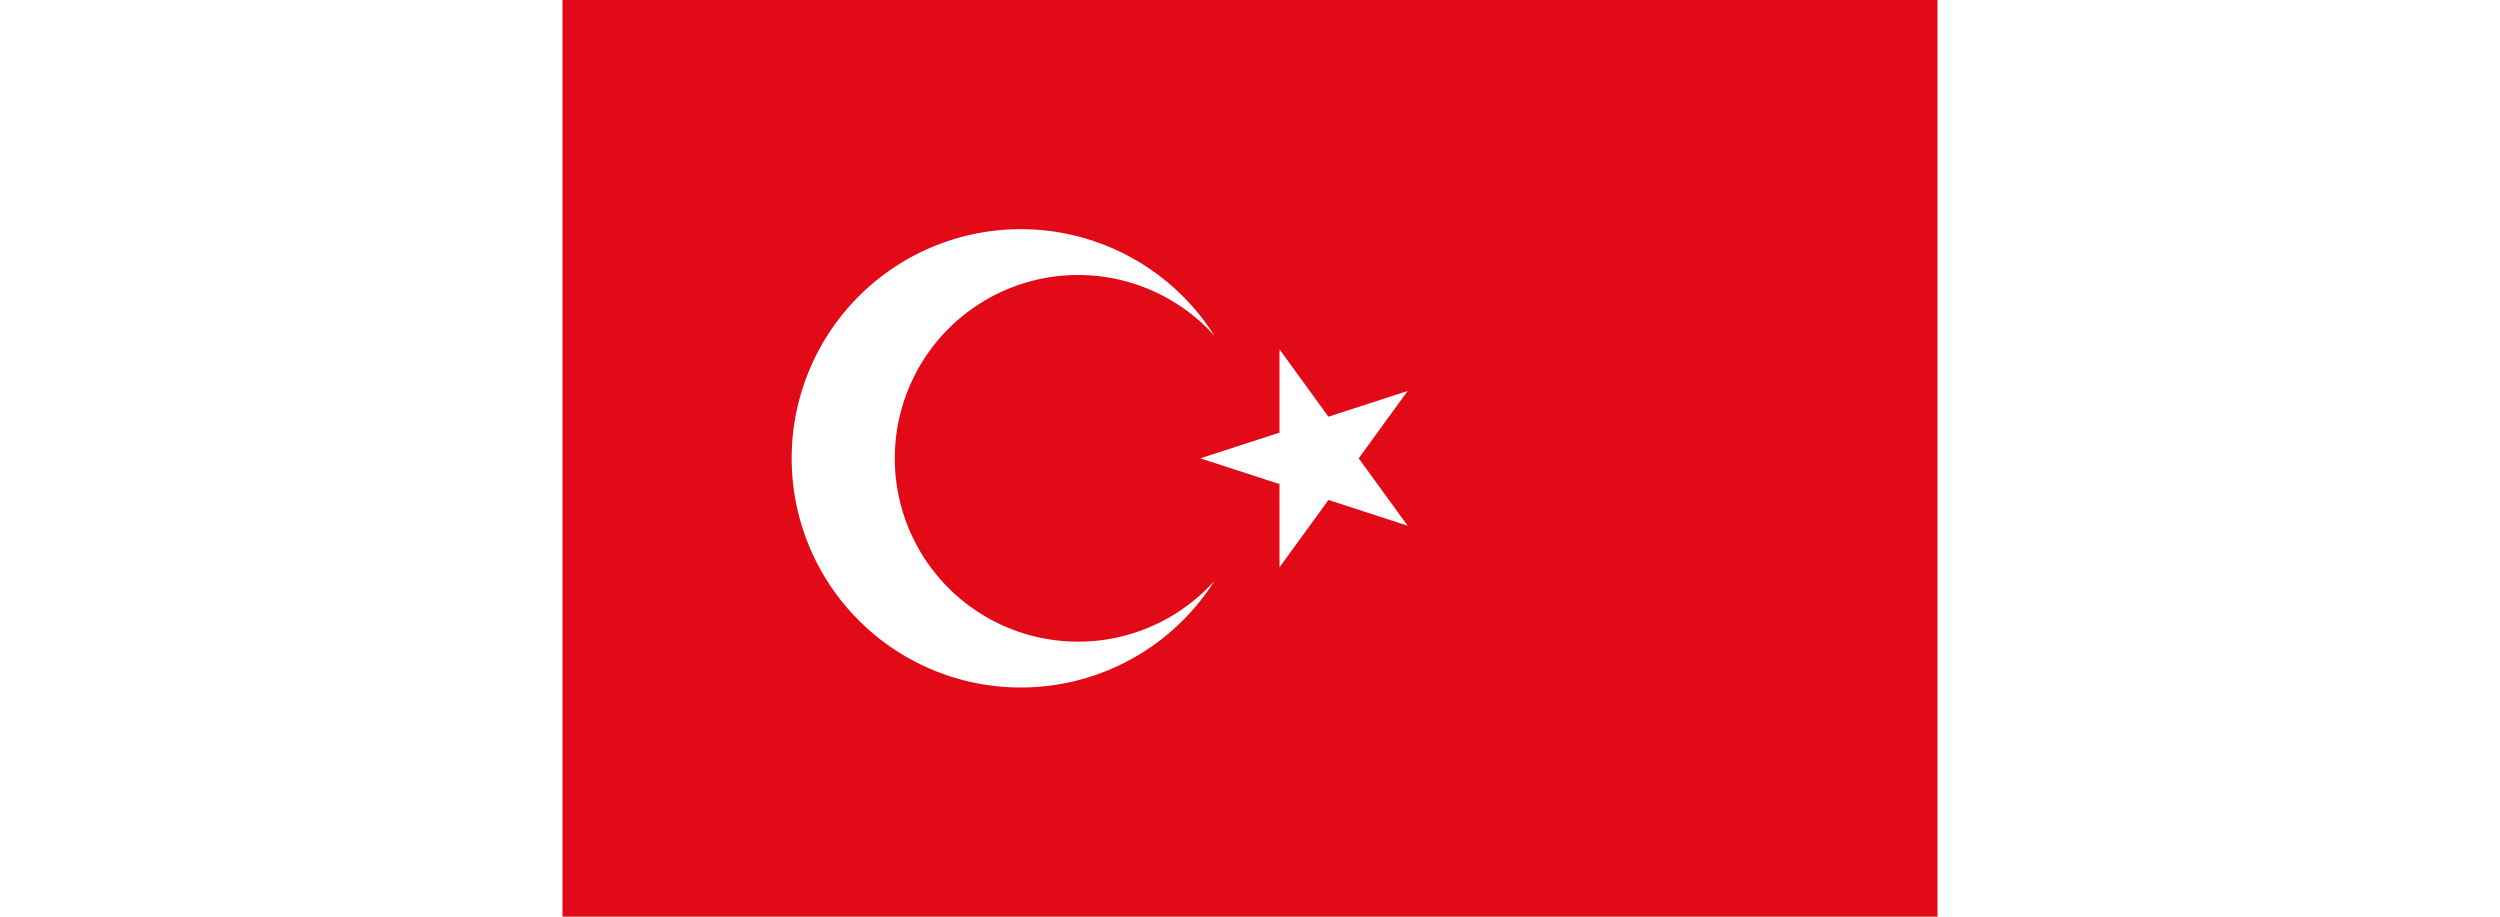 <svg xmlns="http://www.w3.org/2000/svg" width="120" height="44" viewBox="0 -30000 90000 60000">
<title>Flag of Turkey</title>
<path fill="#e30a17" d="m0-30000h90000v60000H0z"/>
<path fill="#fff" d="m41750 0 13568-4408-8386 11541V-7133l8386 11541zm925 8021a15000 15000 0 1 1 0-16042 12000 12000 0 1 0 0 16042z"/>
</svg>



